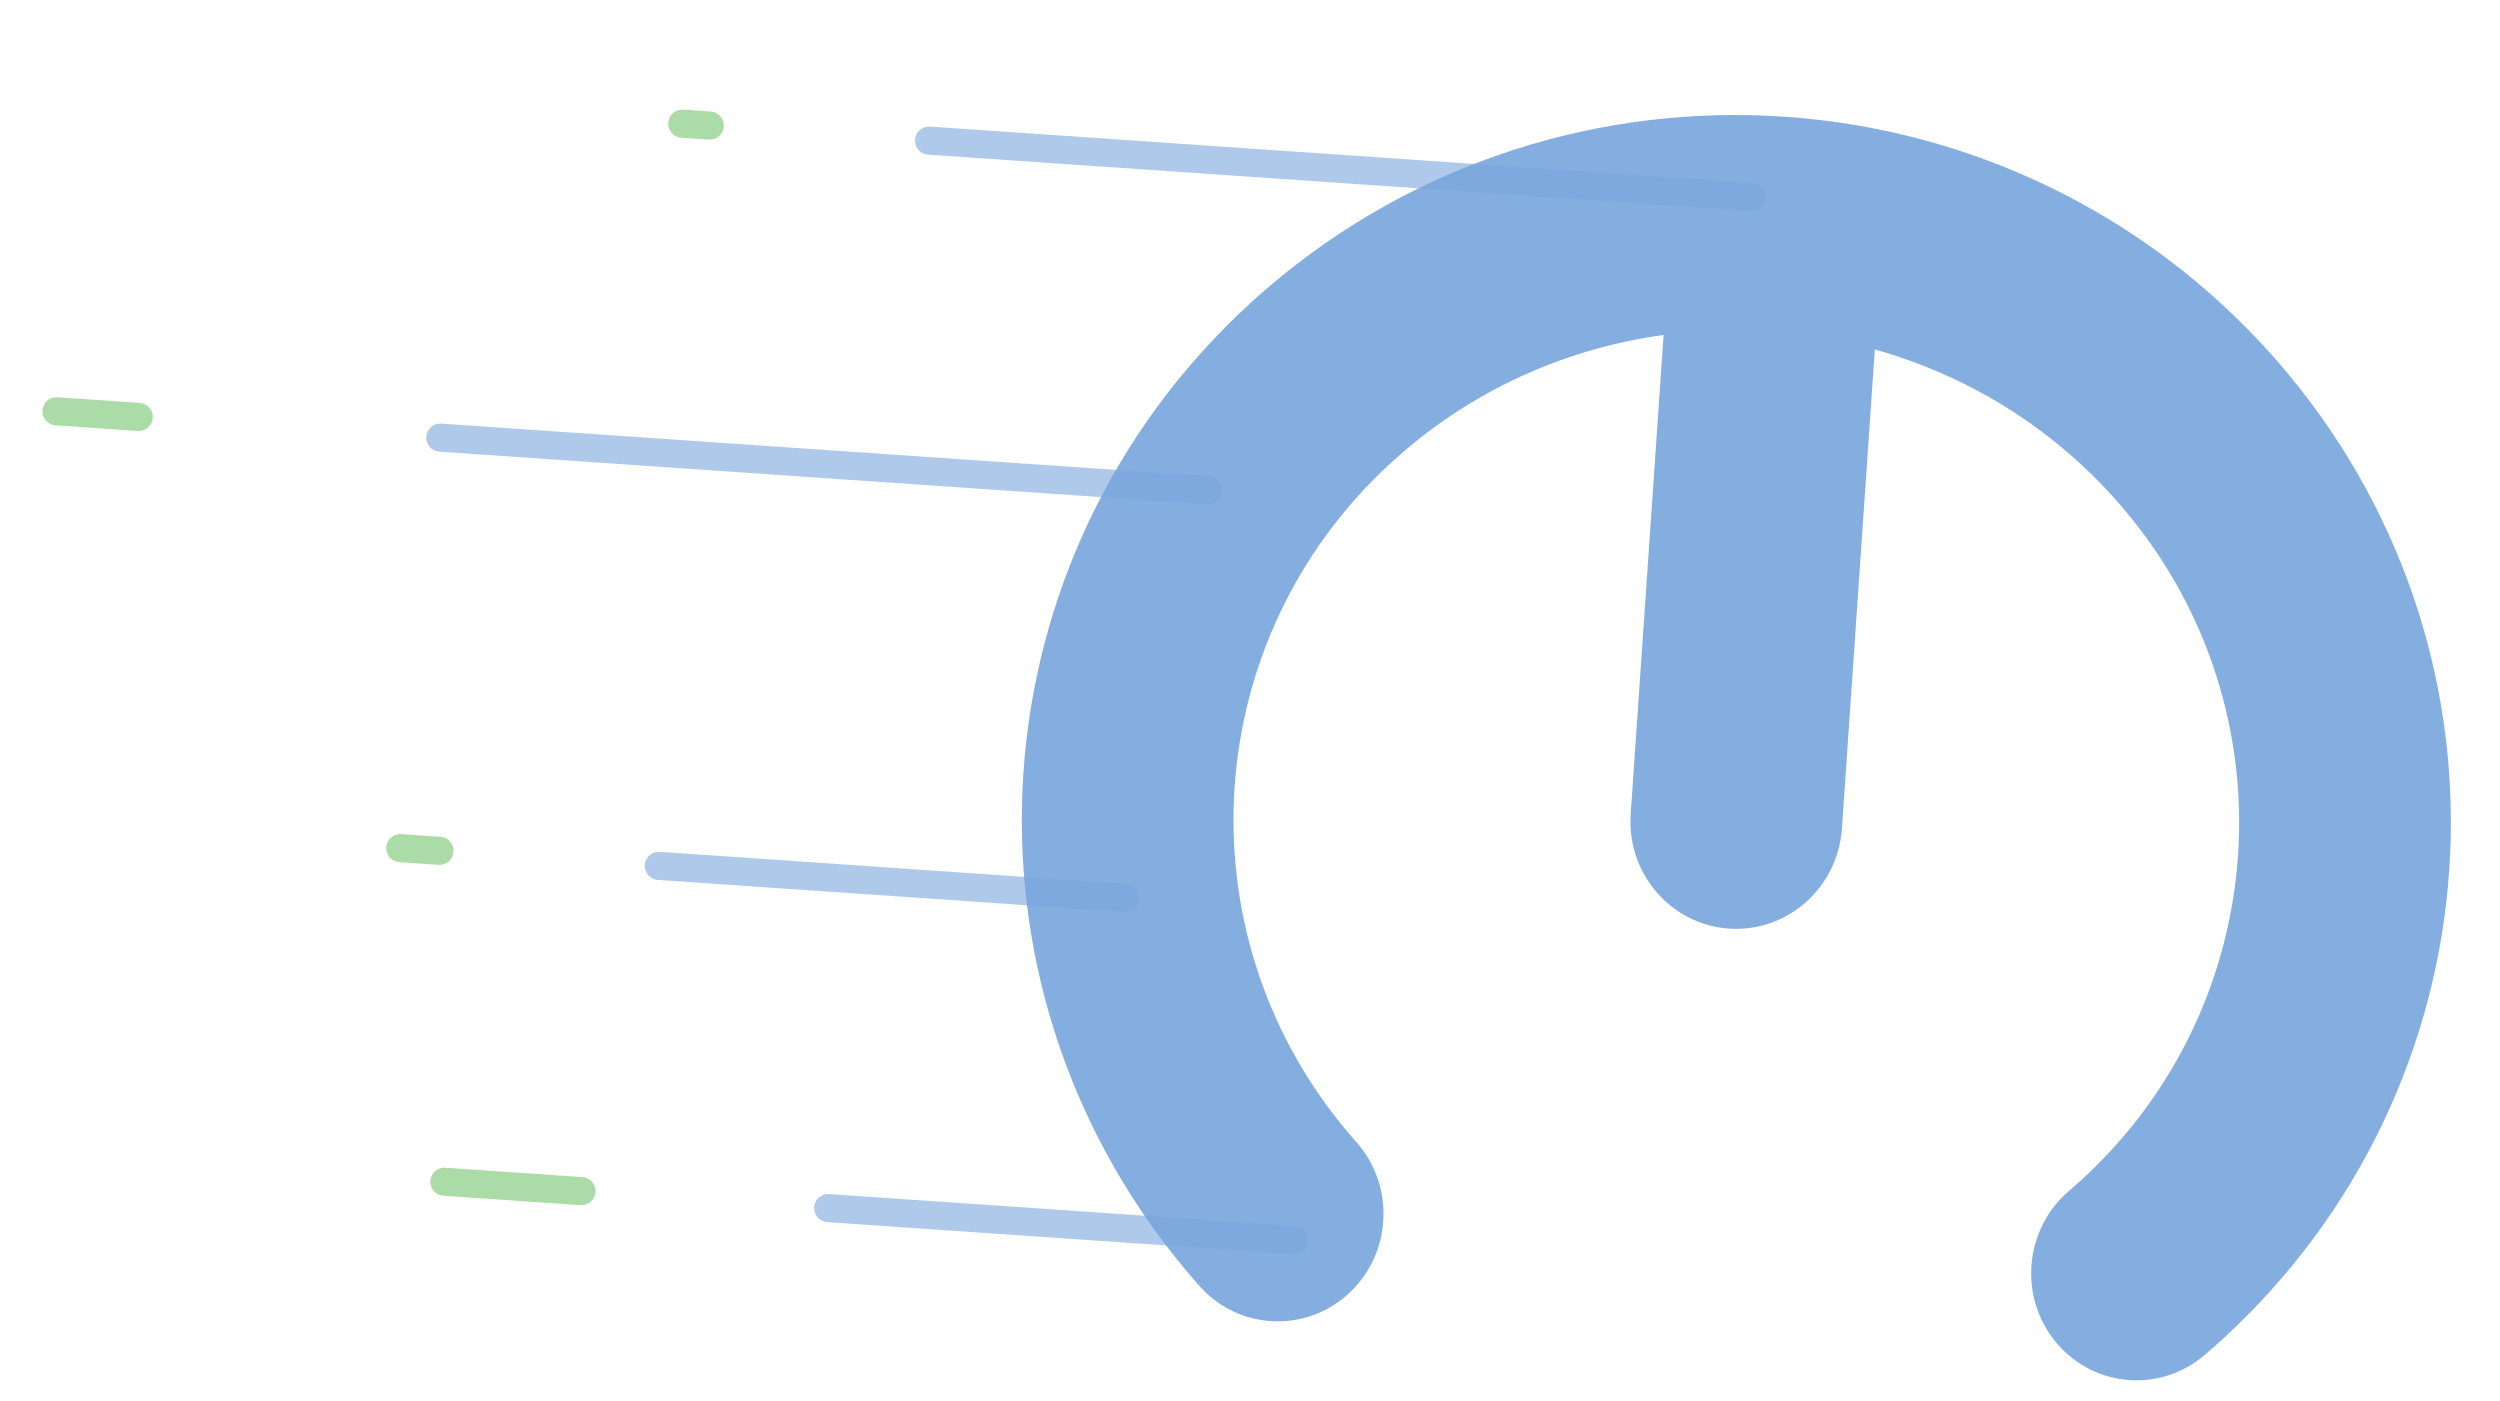 <svg width="746" height="418" viewBox="0 0 746 418" fill="none" xmlns="http://www.w3.org/2000/svg">
<g opacity="0.6">
<path d="M522.689 58.815L277.232 41.961" stroke="#1E6AC6" stroke-opacity="0.6" stroke-width="8.4" stroke-linecap="round"/>
<path d="M211.777 37.466L203.595 36.904" stroke="#179F0C" stroke-opacity="0.6" stroke-width="8.4" stroke-linecap="round"/>
<path d="M173.504 355.438L132.594 352.63" stroke="#179F0C" stroke-opacity="0.6" stroke-width="8.4" stroke-linecap="round"/>
<path d="M41.398 124.414L16.853 122.729" stroke="#179F0C" stroke-opacity="0.6" stroke-width="8.4" stroke-linecap="round"/>
<path d="M131.15 253.885L119.462 253.082" stroke="#179F0C" stroke-opacity="0.6" stroke-width="8.4" stroke-linecap="round"/>
<path d="M360.49 146.322L131.397 130.593" stroke="#1E6AC6" stroke-opacity="0.6" stroke-width="8.4" stroke-linecap="round"/>
<path d="M335.697 267.93L196.605 258.38" stroke="#1E6AC6" stroke-opacity="0.6" stroke-width="8.4" stroke-linecap="round"/>
<path d="M386.23 370.044L247.138 360.494" stroke="#1E6AC6" stroke-opacity="0.6" stroke-width="8.4" stroke-linecap="round"/>
<path d="M404.823 340.895C416.423 354.048 415.312 374.285 402.338 386.097C389.371 397.908 369.45 396.823 357.849 383.67C356.327 381.956 354.834 380.208 353.377 378.456C317.579 335.3 301.84 282.204 305.393 230.46C308.946 178.716 331.794 128.269 373.154 90.411C374.838 88.874 376.555 87.347 378.298 85.857C422.68 47.825 478.386 31.11 532.558 34.83C586.737 38.55 639.629 62.721 678.397 106.462C679.919 108.176 681.412 109.924 682.869 111.676C718.667 154.832 734.406 207.928 730.853 259.672C727.3 311.416 704.452 361.863 663.092 399.721C661.408 401.265 659.691 402.785 657.948 404.275C644.659 415.719 624.784 414.072 613.546 400.598C602.315 387.125 603.973 366.925 617.262 355.481C618.562 354.363 619.842 353.23 621.088 352.094C649.604 325.993 665.355 291.135 667.813 255.344C670.271 219.546 659.424 182.862 634.75 153.116C633.672 151.813 632.559 150.515 631.423 149.237C611.665 126.945 586.504 111.88 559.448 104.282L549.633 247.23C548.418 264.918 533.322 278.285 515.917 277.09C498.513 275.895 485.385 260.59 486.6 242.902L496.414 99.954C468.573 103.783 441.589 115.268 418.97 134.65C417.67 135.768 416.39 136.901 415.144 138.037C386.628 164.139 370.877 198.996 368.419 234.787C365.961 270.586 376.801 307.269 401.482 337.016C402.56 338.318 403.674 339.609 404.809 340.894L404.823 340.895Z" fill="#1E6AC6" fill-opacity="0.9"/>
</g>
</svg>
